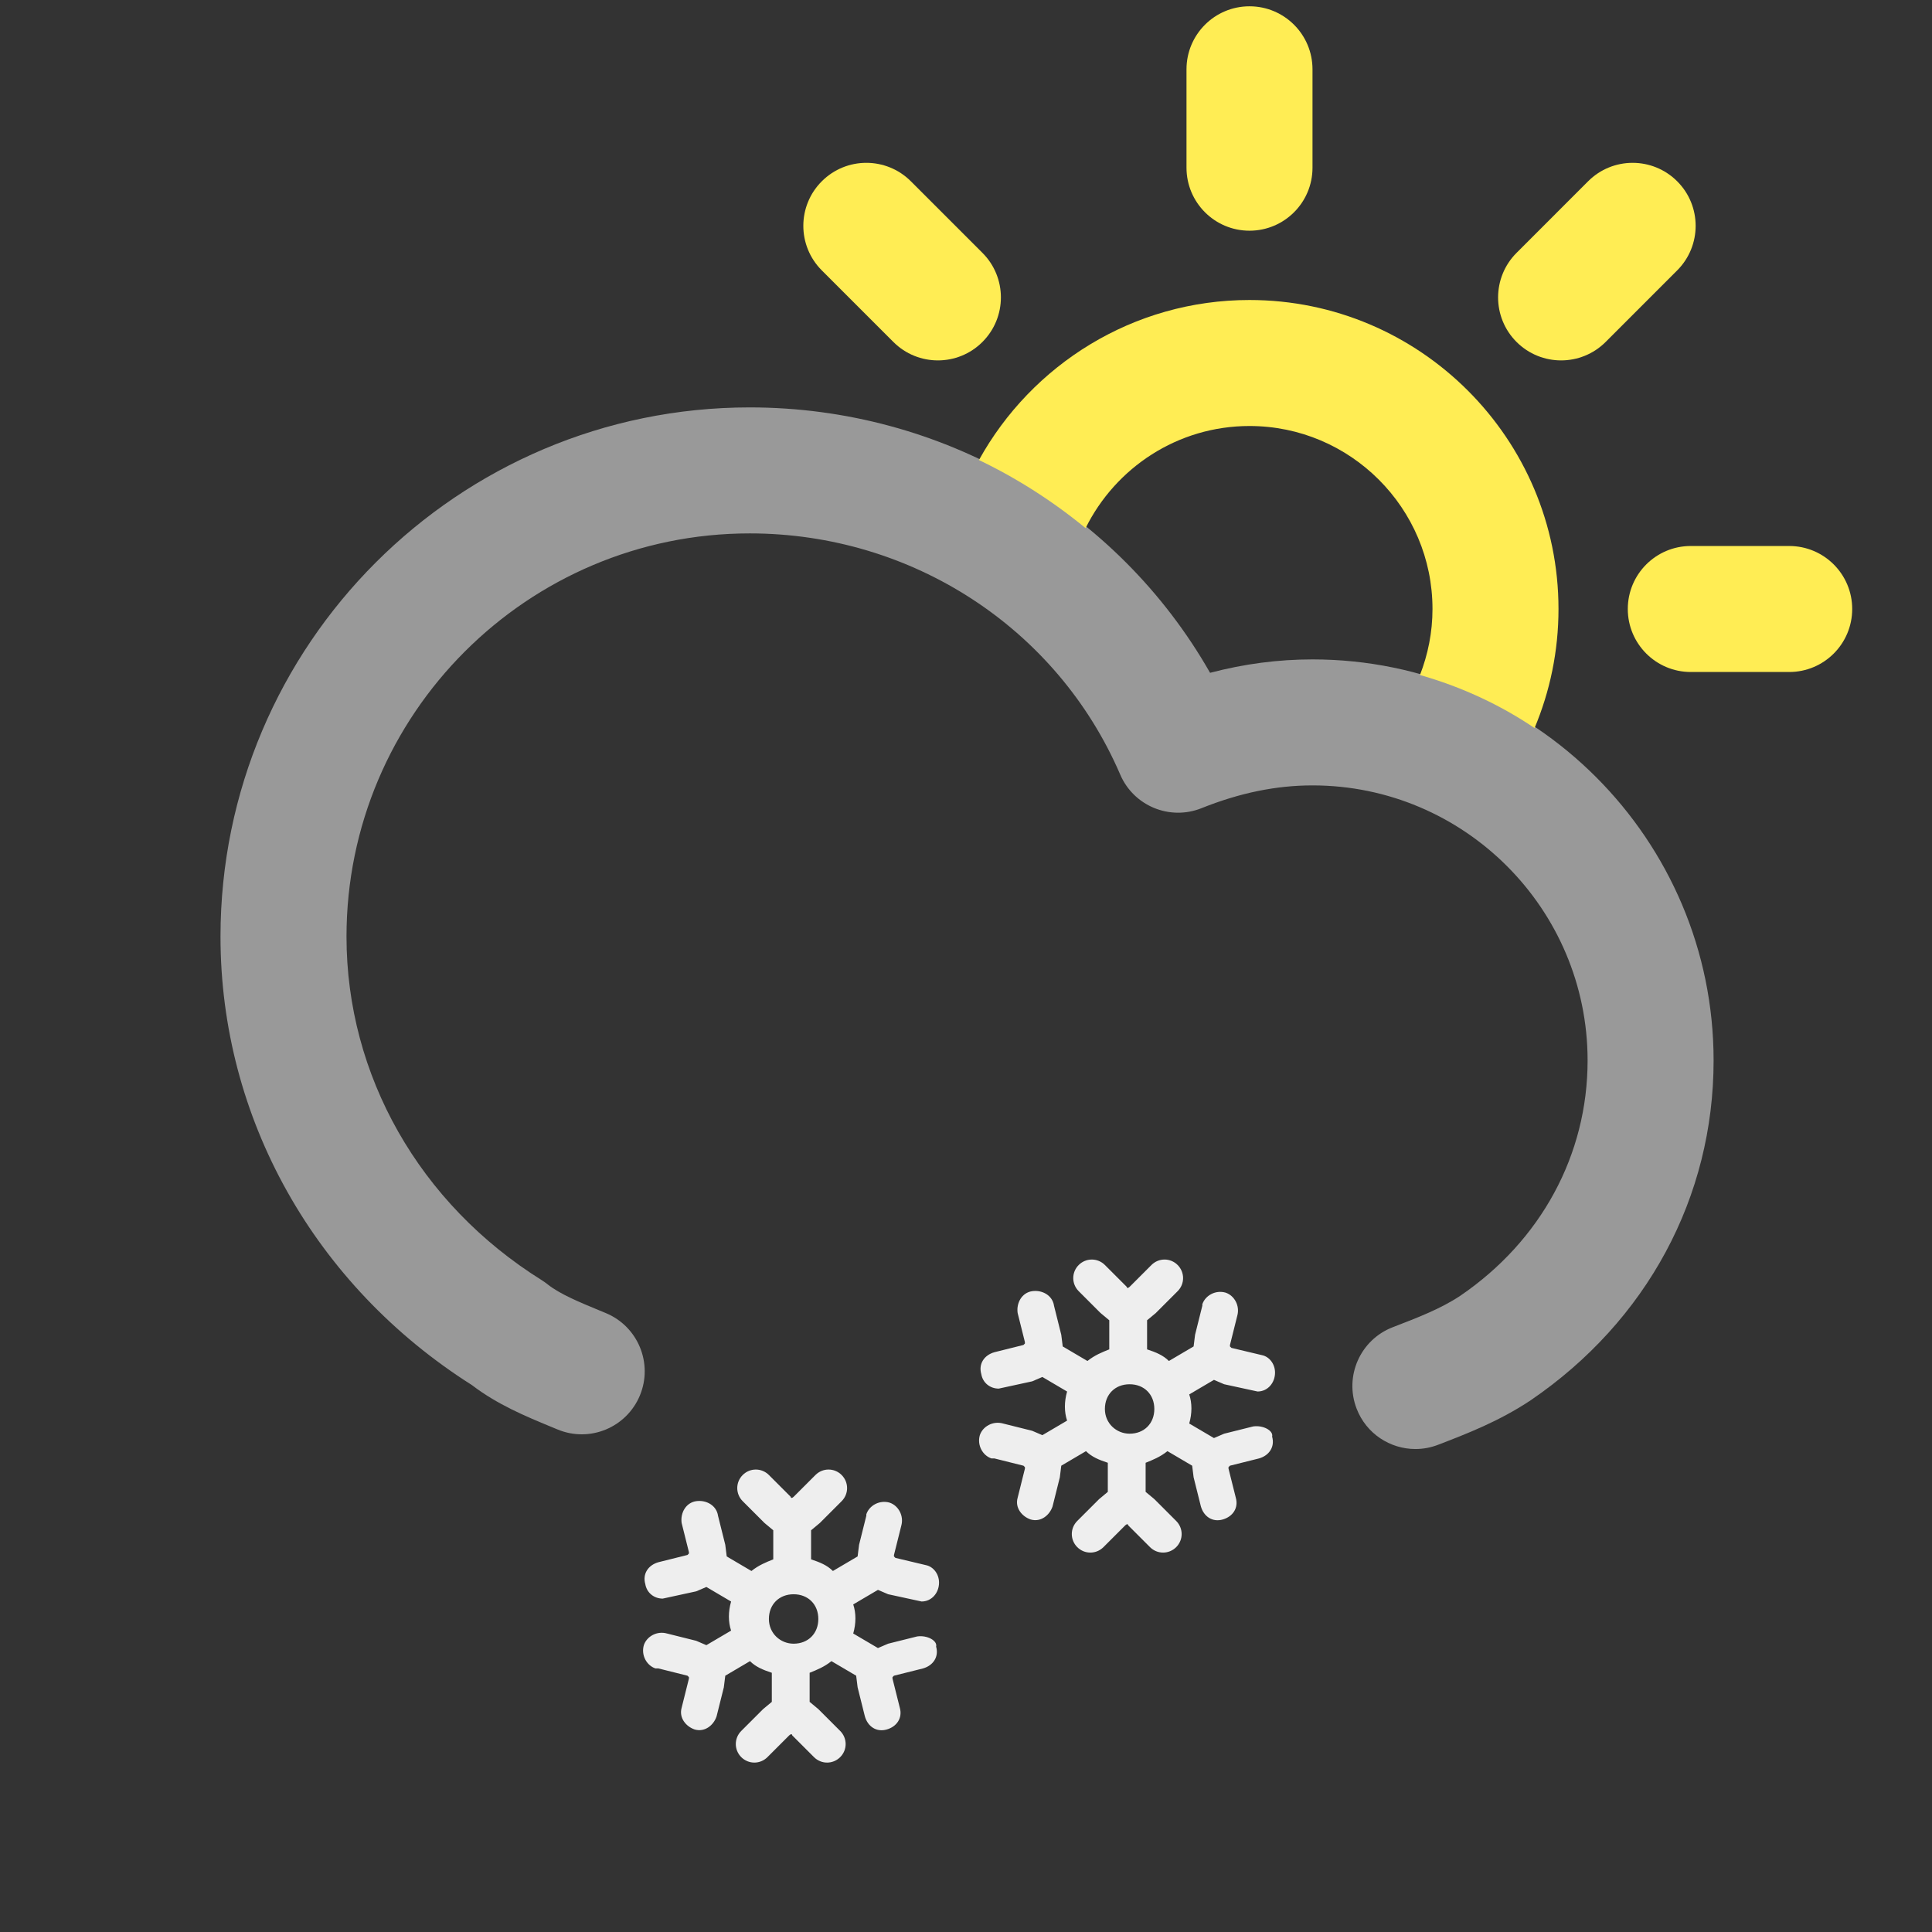 <?xml version="1.0" encoding="iso-8859-1"?>
<!-- Generator: Adobe Illustrator 27.1.1, SVG Export Plug-In . SVG Version: 6.00 Build 0)  -->
<svg version="1.1" xmlns="http://www.w3.org/2000/svg" xmlns:xlink="http://www.w3.org/1999/xlink" x="0px" y="0px"
	 viewBox="0 0 92 92" style="enable-background:new 0 0 92 92;" xml:space="preserve">
<rect x="0" y="0" width="92" height="92" fill="#333333" stroke="none"/>
<g id="Heavy_Snow_Showers__x28_Day_x29_">
	<g>
		<path style="fill:#999999;" d="M67.401,69.001c-1.206,0-2.343-0.731-2.801-1.924c-0.595-1.547,0.177-3.282,1.723-3.877
			c1.178-0.453,2.29-0.881,3.213-1.496C73.38,59.083,75.6,54.992,75.6,50.5c0-7.224-5.877-13.1-13.1-13.1
			c-1.731,0-3.46,0.355-5.286,1.085c-1.51,0.604-3.228-0.105-3.87-1.6C50.342,29.908,43.416,25.4,35.7,25.4
			c-10.587,0-19.2,8.613-19.2,19.2c0,6.606,3.473,12.72,9.29,16.356c0.099,0.062,0.193,0.129,0.284,0.201
			c0.578,0.463,1.53,0.856,2.452,1.237l0.328,0.136c1.529,0.638,2.252,2.394,1.616,3.923c-0.637,1.529-2.39,2.255-3.923,1.616
			l-0.314-0.13c-1.199-0.496-2.551-1.056-3.759-1.981C14.973,61.208,10.5,53.236,10.5,44.6c0-13.896,11.305-25.2,25.2-25.2
			c9.174,0,17.505,4.88,21.923,12.639c1.63-0.428,3.242-0.639,4.877-0.639c10.531,0,19.1,8.568,19.1,19.1
			c0,6.508-3.175,12.404-8.709,16.179c-1.504,1.002-3.049,1.597-4.413,2.121C68.123,68.937,67.759,69.001,67.401,69.001z"/>
	</g>
	<g>
		<g>
			<g>
				<g>
					<path style="fill:#FFED54;" d="M59.5,10.986c-1.657,0-3-1.343-3-3V3.3c0-1.657,1.343-3,3-3s3,1.343,3,3v4.686
						C62.5,9.643,61.157,10.986,59.5,10.986z"/>
				</g>
				<g>
					<path style="fill:#FFED54;" d="M74.338,17.162c-0.768,0-1.535-0.293-2.121-0.878c-1.172-1.171-1.172-3.071,0-4.243l3.407-3.408
						c1.17-1.172,3.07-1.171,4.242,0c1.172,1.171,1.172,3.071,0,4.243l-3.407,3.408C75.874,16.869,75.105,17.162,74.338,17.162z"/>
				</g>
				<g>
					<path style="fill:#FFED54;" d="M85.2,32h-4.686c-1.657,0-3-1.343-3-3s1.343-3,3-3H85.2c1.657,0,3,1.343,3,3S86.857,32,85.2,32z
						"/>
				</g>
				<g>
					<path style="fill:#FFED54;" d="M44.662,17.162c-0.768,0-1.536-0.293-2.121-0.879l-3.408-3.408
						c-1.172-1.171-1.172-3.071,0-4.242c1.171-1.172,3.071-1.172,4.242,0l3.408,3.408c1.172,1.171,1.172,3.071,0,4.242
						C46.198,16.869,45.43,17.162,44.662,17.162z"/>
				</g>
			</g>
		</g>
		<g>
			<path style="fill:#FFED54;" d="M51.695,25.149c1.425-2.876,4.384-4.863,7.805-4.863c4.805,0,8.714,3.909,8.714,8.714
				c0,1.109-0.216,2.166-0.596,3.143c1.963,0.559,3.805,1.409,5.457,2.526c0.732-1.746,1.139-3.66,1.139-5.669
				c0-8.113-6.601-14.714-14.714-14.714c-5.542,0-10.374,3.082-12.883,7.62C48.438,22.78,50.14,23.872,51.695,25.149z"/>
		</g>
	</g>
	<path style="fill:#EEEEEE;" d="M59.677,67.925l-1.385,0.346l-0.485,0.208l-1.177-0.693c0.139-0.485,0.139-0.97,0-1.385l1.177-0.693
		l0.485,0.208l1.593,0.346c0.485,0,0.831-0.416,0.831-0.9c0-0.416-0.277-0.762-0.623-0.831l-1.454-0.346l-0.069-0.069v-0.069
		l0.346-1.385c0.139-0.485-0.139-0.97-0.554-1.108c-0.485-0.139-0.97,0.139-1.108,0.554v0.069l-0.346,1.385l-0.069,0.554
		l-1.177,0.693c-0.277-0.277-0.623-0.416-1.039-0.554V62.87l0.416-0.346l1.039-1.039c0.346-0.346,0.346-0.9,0-1.247
		s-0.9-0.346-1.247,0l-1.039,1.039c-0.069,0.069-0.139,0.069-0.139,0l-1.039-1.039c-0.346-0.346-0.9-0.346-1.247,0
		c-0.346,0.346-0.346,0.9,0,1.247l1.039,1.039l0.416,0.346v1.385c-0.346,0.139-0.693,0.277-1.039,0.554l-1.177-0.693l-0.069-0.554
		l-0.346-1.385c-0.069-0.485-0.554-0.762-1.039-0.693c-0.485,0.069-0.762,0.554-0.693,1.039l0.346,1.385v0.069l-0.069,0.069
		l-1.385,0.346c-0.485,0.139-0.762,0.554-0.623,1.039c0.069,0.416,0.416,0.693,0.831,0.693l1.593-0.346l0.485-0.208l1.177,0.693
		c-0.139,0.485-0.139,0.97,0,1.385l-1.177,0.693l-0.485-0.208l-1.385-0.346c-0.485-0.139-0.97,0.139-1.108,0.554
		c-0.139,0.485,0.139,0.97,0.554,1.108h0.139l1.385,0.346l0.069,0.069v0.069l-0.346,1.385c-0.139,0.485,0.208,0.9,0.623,1.039
		c0.485,0.139,0.9-0.208,1.039-0.623l0.346-1.385l0.069-0.554l1.177-0.693c0.277,0.277,0.623,0.416,1.039,0.554v1.385l-0.416,0.346
		l-1.039,1.039c-0.346,0.346-0.346,0.9,0,1.247c0.346,0.346,0.9,0.346,1.247,0l1.039-1.039c0.069-0.069,0.139-0.069,0.139,0
		l1.039,1.039c0.346,0.346,0.9,0.346,1.247,0s0.346-0.9,0-1.247l-1.039-1.039l-0.416-0.346v-1.385
		c0.346-0.139,0.693-0.277,1.039-0.554l1.177,0.693l0.069,0.554l0.346,1.385c0.139,0.485,0.554,0.762,1.039,0.623
		c0.485-0.139,0.762-0.554,0.623-1.039L58.5,69.933v-0.069l0.069-0.069l1.385-0.346c0.485-0.139,0.762-0.554,0.623-1.039
		C60.647,68.133,60.162,67.856,59.677,67.925z M53.791,68.271c-0.623,0-1.177-0.485-1.177-1.177s0.485-1.177,1.177-1.177
		c0.693,0,1.177,0.485,1.177,1.177S54.483,68.271,53.791,68.271z"/>
	<path style="fill:#EEEEEE;" d="M43.677,77.925l-1.385,0.346l-0.485,0.208l-1.177-0.693c0.139-0.485,0.139-0.97,0-1.385l1.177-0.693
		l0.485,0.208l1.593,0.346c0.485,0,0.831-0.416,0.831-0.9c0-0.416-0.277-0.762-0.623-0.831l-1.454-0.346l-0.069-0.069v-0.069
		l0.346-1.385c0.139-0.485-0.139-0.97-0.554-1.108c-0.485-0.139-0.97,0.139-1.108,0.554v0.069l-0.346,1.385l-0.069,0.554
		l-1.177,0.693c-0.277-0.277-0.623-0.416-1.039-0.554V72.87l0.416-0.346l1.039-1.039c0.346-0.346,0.346-0.9,0-1.247
		c-0.346-0.346-0.9-0.346-1.247,0l-1.039,1.039c-0.069,0.069-0.139,0.069-0.139,0l-1.039-1.039c-0.346-0.346-0.9-0.346-1.247,0
		c-0.346,0.346-0.346,0.9,0,1.247l1.039,1.039l0.416,0.346v1.385c-0.346,0.139-0.693,0.277-1.039,0.554l-1.177-0.693l-0.069-0.554
		l-0.346-1.385c-0.069-0.485-0.554-0.762-1.039-0.693c-0.485,0.069-0.762,0.554-0.693,1.039l0.346,1.385v0.069l-0.069,0.069
		l-1.385,0.346c-0.485,0.139-0.762,0.554-0.623,1.039c0.069,0.416,0.416,0.693,0.831,0.693l1.593-0.346l0.485-0.208l1.177,0.693
		c-0.139,0.485-0.139,0.97,0,1.385l-1.177,0.693l-0.485-0.208l-1.385-0.346c-0.485-0.139-0.97,0.139-1.108,0.554
		c-0.139,0.485,0.139,0.97,0.554,1.108h0.139l1.385,0.346l0.069,0.069v0.069l-0.346,1.385c-0.139,0.485,0.208,0.9,0.623,1.039
		c0.485,0.139,0.9-0.208,1.039-0.623l0.346-1.385l0.069-0.554l1.177-0.693c0.277,0.277,0.623,0.416,1.039,0.554v1.385l-0.416,0.346
		l-1.039,1.039c-0.346,0.346-0.346,0.9,0,1.247c0.346,0.346,0.9,0.346,1.247,0l1.039-1.039c0.069-0.069,0.139-0.069,0.139,0
		l1.039,1.039c0.346,0.346,0.9,0.346,1.247,0s0.346-0.9,0-1.247l-1.039-1.039l-0.416-0.346v-1.385
		c0.346-0.139,0.693-0.277,1.039-0.554l1.177,0.693l0.069,0.554l0.346,1.385c0.139,0.485,0.554,0.762,1.039,0.623
		c0.485-0.139,0.762-0.554,0.623-1.039L42.5,79.933v-0.069l0.069-0.069l1.385-0.346c0.485-0.139,0.762-0.554,0.623-1.039
		C44.647,78.133,44.162,77.856,43.677,77.925z M37.791,78.271c-0.623,0-1.177-0.485-1.177-1.177s0.485-1.177,1.177-1.177
		c0.693,0,1.177,0.485,1.177,1.177S38.483,78.271,37.791,78.271z"/>
</g>
<g id="Layer_1">
</g>
</svg>
